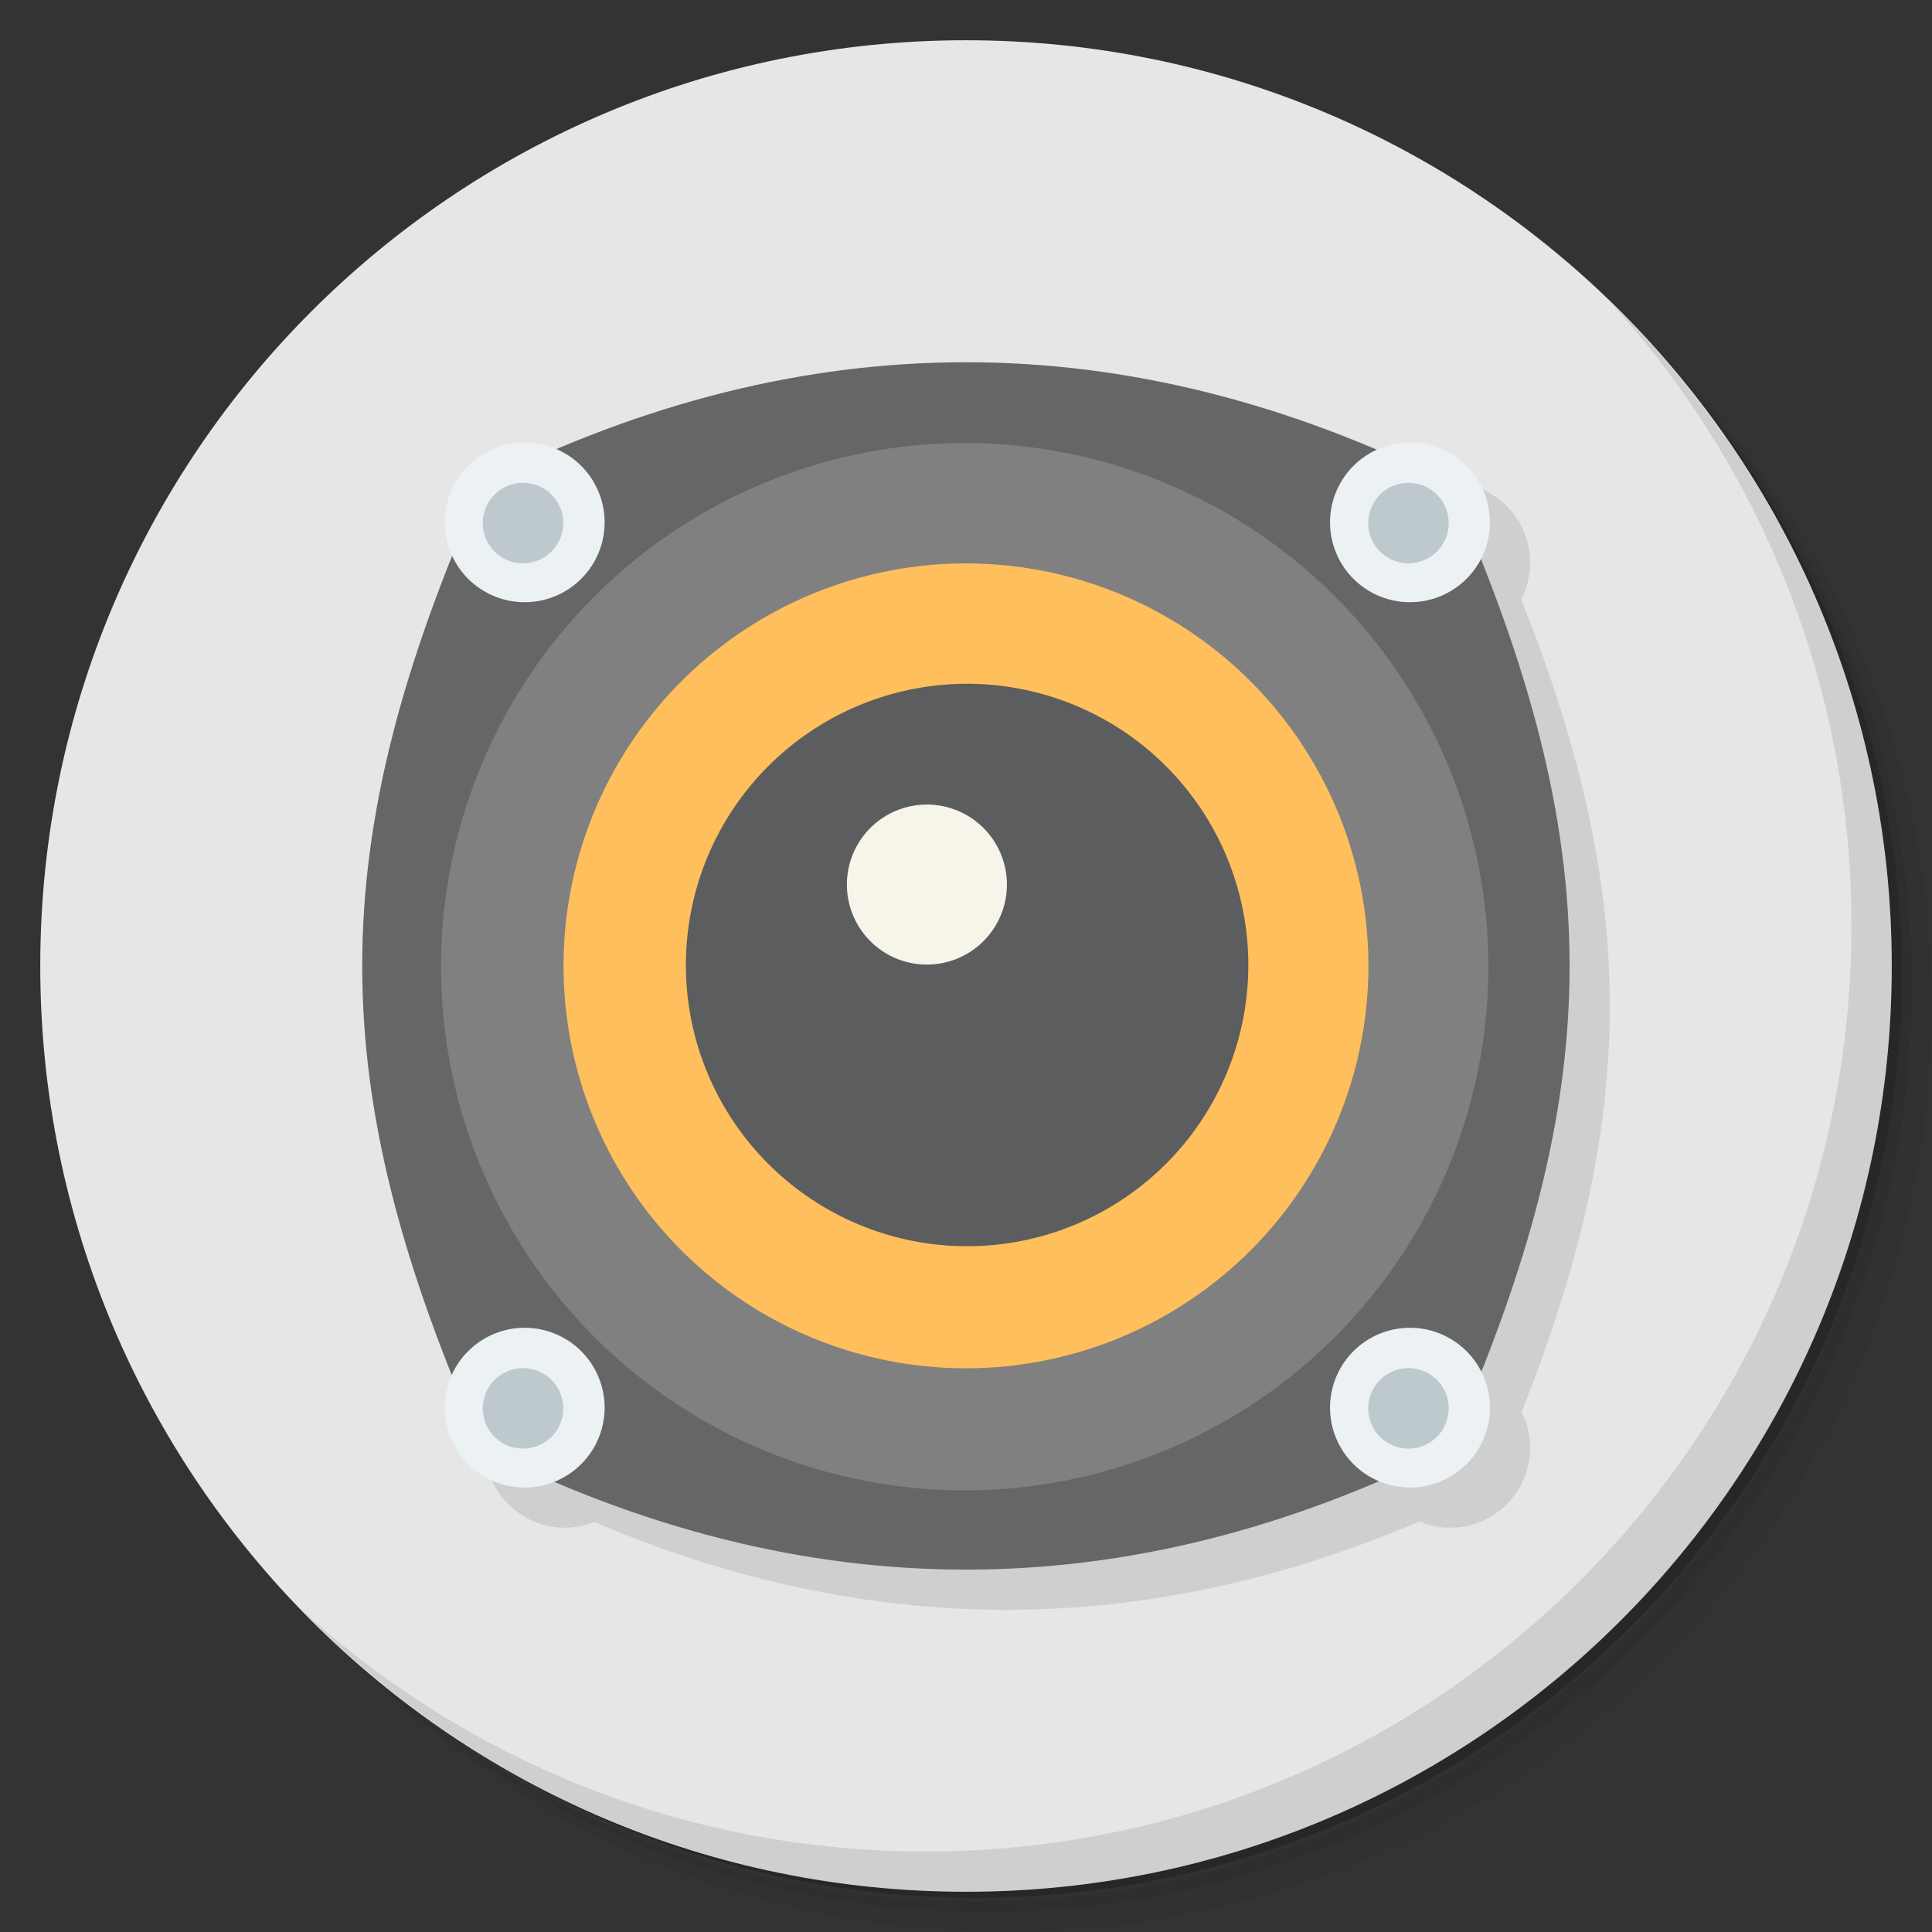 <?xml version="1.0" encoding="UTF-8" standalone="no"?>
<svg
   xmlns:dc="http://purl.org/dc/elements/1.1/"
   xmlns:cc="http://creativecommons.org/ns#"
   xmlns:rdf="http://www.w3.org/1999/02/22-rdf-syntax-ns#"
   xmlns:svg="http://www.w3.org/2000/svg"
   xmlns="http://www.w3.org/2000/svg"
   xmlns:sodipodi="http://sodipodi.sourceforge.net/DTD/sodipodi-0.dtd"
   xmlns:inkscape="http://www.inkscape.org/namespaces/inkscape"
   viewBox="0 0 48 48"
   id="svg2"
   version="1.1"
   inkscape:version="0.91 r13725"
   sodipodi:docname="applications-multimedia.svg">
  <rect x="0" y="0" width="48" height="48" fill="#333333" stroke="none"/>
  <sodipodi:namedview
     pagecolor="#ffffff"
     bordercolor="#666666"
     borderopacity="1"
     objecttolerance="10"
     gridtolerance="10"
     guidetolerance="10"
     inkscape:pageopacity="0"
     inkscape:pageshadow="2"
     inkscape:window-width="789"
     inkscape:window-height="480"
     id="namedview67"
     showgrid="false"
     inkscape:zoom="4.9166667"
     inkscape:cx="24"
     inkscape:cy="5.9774011"
     inkscape:window-x="57"
     inkscape:window-y="31"
     inkscape:window-maximized="0"
     inkscape:current-layer="g27" />
  <defs
     id="defs4">
    <linearGradient
       id="linearGradient3764"
       x1="1"
       x2="47"
       gradientUnits="userSpaceOnUse"
       gradientTransform="matrix(0,-1,1,0,-1.5e-6,48)">
      <stop
         style="stop-color:#fd8536;stop-opacity:1"
         id="stop7" />
      <stop
         offset="1"
         style="stop-color:#fd944f;stop-opacity:1"
         id="stop9" />
    </linearGradient>
  </defs>
  <g
     id="g11">
    <path
       d="m 36.31 5 c 5.859 4.062 9.688 10.831 9.688 18.5 c 0 12.426 -10.07 22.5 -22.5 22.5 c -7.669 0 -14.438 -3.828 -18.5 -9.688 c 1.037 1.822 2.306 3.499 3.781 4.969 c 4.085 3.712 9.514 5.969 15.469 5.969 c 12.703 0 23 -10.298 23 -23 c 0 -5.954 -2.256 -11.384 -5.969 -15.469 c -1.469 -1.475 -3.147 -2.744 -4.969 -3.781 z m 4.969 3.781 c 3.854 4.113 6.219 9.637 6.219 15.719 c 0 12.703 -10.297 23 -23 23 c -6.081 0 -11.606 -2.364 -15.719 -6.219 c 4.16 4.144 9.883 6.719 16.219 6.719 c 12.703 0 23 -10.298 23 -23 c 0 -6.335 -2.575 -12.06 -6.719 -16.219 z"
       style="opacity:0.05"
       id="path13" />
    <path
       d="m 41.28 8.781 c 3.712 4.085 5.969 9.514 5.969 15.469 c 0 12.703 -10.297 23 -23 23 c -5.954 0 -11.384 -2.256 -15.469 -5.969 c 4.113 3.854 9.637 6.219 15.719 6.219 c 12.703 0 23 -10.298 23 -23 c 0 -6.081 -2.364 -11.606 -6.219 -15.719 z"
       style="opacity:0.1"
       id="path15" />
    <path
       d="m 31.25 2.375 c 8.615 3.154 14.75 11.417 14.75 21.13 c 0 12.426 -10.07 22.5 -22.5 22.5 c -9.708 0 -17.971 -6.135 -21.12 -14.75 a 23 23 0 0 0 44.875 -7 a 23 23 0 0 0 -16 -21.875 z"
       style="opacity:0.2"
       id="path17" />
  </g>
  <g
     id="g19"
     style="fill:#e6e6e6;fill-opacity:1">
    <path
       d="m 24 1 c 12.703 0 23 10.297 23 23 c 0 12.703 -10.297 23 -23 23 -12.703 0 -23 -10.297 -23 -23 0 -12.703 10.297 -23 23 -23 z"
       style="fill:#e6e6e6;fill-opacity:1"
       id="path21" />
  </g>
  <g
     id="g23">
    <path
       d="m 40.03 7.531 c 3.712 4.084 5.969 9.514 5.969 15.469 0 12.703 -10.297 23 -23 23 c -5.954 0 -11.384 -2.256 -15.469 -5.969 4.178 4.291 10.01 6.969 16.469 6.969 c 12.703 0 23 -10.298 23 -23 0 -6.462 -2.677 -12.291 -6.969 -16.469 z"
       style="opacity:0.1"
       id="path25" />
  </g>
  <g
     transform="matrix(3.543,0,0,3.543,-8.8560675e-4,-2.9411277e-4)"
     id="g27">
    <g
       transform="translate(0.282,0.282)"
       style="fill:#000;opacity:0.1;fill-opacity:1"
       id="g29">
      <path
         d="m 3.387 3.387 c -1.129 2.54 -1.129 4.233 0 6.773 2.258 1.129 4.516 1.129 6.773 0 1.129 -2.54 1.129 -4.233 0 -6.773 -2.258 -1.129 -4.516 -1.129 -6.773 0 z"
         style="stroke:none"
         id="path31" />
      <path
         transform="matrix(0.059,0,0,0.035,5.125,2.858)"
         d="m -15 23 c 0 8.837 -4.253 16 -9.5 16 -5.247 0 -9.5 -7.163 -9.5 -16 0 -8.837 4.253 -16 9.5 -16 5.247 0 9.5 7.163 9.5 16 z"
         style="stroke:none"
         id="path33" />
      <path
         d="m -15 23 c 0 8.837 -4.253 16 -9.5 16 -5.247 0 -9.5 -7.163 -9.5 -16 0 -8.837 4.253 -16 9.5 -16 5.247 0 9.5 7.163 9.5 16 z"
         transform="matrix(0.059,0,0,0.035,5.125,9.066)"
         style="stroke:none"
         id="path35" />
      <path
         transform="matrix(0.059,0,0,0.035,11.333,9.066)"
         d="m -15 23 c 0 8.837 -4.253 16 -9.5 16 -5.247 0 -9.5 -7.163 -9.5 -16 0 -8.837 4.253 -16 9.5 -16 5.247 0 9.5 7.163 9.5 16 z"
         style="stroke:none"
         id="path37" />
      <path
         d="m -15 23 c 0 8.837 -4.253 16 -9.5 16 -5.247 0 -9.5 -7.163 -9.5 -16 0 -8.837 4.253 -16 9.5 -16 5.247 0 9.5 7.163 9.5 16 z"
         transform="matrix(0.059,0,0,0.035,11.333,2.858)"
         style="stroke:none"
         id="path39" />
    </g>
    <path
       d="m 3.387 3.387 c -1.129 2.54 -1.129 4.233 0 6.773 2.258 1.129 4.516 1.129 6.773 0 1.129 -2.54 1.129 -4.233 0 -6.773 -2.258 -1.129 -4.516 -1.129 -6.773 0 z"
       style="fill:#666666;fill-opacity:1;stroke:none"
       id="path41" />
    <path
       d="m -13 15.5 a 8.5 8.5 0 1 1 -17 0 8.5 8.5 0 1 1 17 0 z"
       transform="matrix(0.432,0,0,0.432,16.053,0.083)"
       style="fill:#808080;fill-opacity:1;stroke:none"
       id="path43" />
    <path
       transform="matrix(0.332,0,0,0.332,13.912,1.627)"
       d="m -13 15.5 a 8.5 8.5 0 1 1 -17 0 8.5 8.5 0 1 1 17 0 z"
       style="fill:#ffbf5c;fill-opacity:1;stroke:none"
       id="path45" />
    <path
       transform="matrix(0.059,0,0,0.035,5.125,2.858)"
       d="m -15 23 a 9.5 16 0 1 1 -19 0 9.5 16 0 1 1 19 0 z"
       style="fill:#ecf1f4;fill-opacity:1;stroke:none"
       id="path47" />
    <path
       d="m -15 23 a 9.5 16 0 1 1 -19 0 9.5 16 0 1 1 19 0 z"
       transform="matrix(0.059,0,0,0.035,5.125,9.066)"
       style="fill:#ecf1f4;fill-opacity:1;stroke:none"
       id="path49" />
    <path
       transform="matrix(0.059,0,0,0.035,11.333,9.066)"
       d="m -15 23 a 9.5 16 0 1 1 -19 0 9.5 16 0 1 1 19 0 z"
       style="fill:#ecf1f4;fill-opacity:1;stroke:none"
       id="path51" />
    <path
       d="m -15 23 a 9.5 16 0 1 1 -19 0 9.5 16 0 1 1 19 0 z"
       transform="matrix(0.059,0,0,0.035,11.333,2.858)"
       style="fill:#ecf1f4;fill-opacity:1;stroke:none"
       id="path53" />
    <path
       d="m -13 15.5 a 8.5 8.5 0 1 1 -17 0 8.5 8.5 0 1 1 17 0 z"
       transform="matrix(0.232,0,0,0.232,11.77,3.171)"
       style="fill:#5c5d5e;fill-opacity:1;stroke:none"
       id="path55" />
    <path
       transform="matrix(0.066,0,0,0.066,7.919,5.18)"
       d="m -13 15.5 a 8.5 8.5 0 1 1 -17 0 8.5 8.5 0 1 1 17 0 z"
       style="fill:#f7f5e9;fill-opacity:1;stroke:none"
       id="path57" />
    <path
       d="M 13 6 A 1.248 1 0 1 1 10.503 6 1.248 1 0 1 1 13 6"
       transform="matrix(0.226,0,0,0.282,1.012,1.976)"
       style="fill:#bec9ce;fill-opacity:1;stroke:none"
       id="path59" />
    <path
       transform="matrix(0.226,0,0,0.282,7.221,1.976)"
       d="M 13 6 A 1.248 1 0 1 1 10.503 6 1.248 1 0 1 1 13 6"
       style="fill:#bec9ce;fill-opacity:1;stroke:none"
       id="path61" />
    <path
       d="M 13 6 A 1.248 1 0 1 1 10.503 6 1.248 1 0 1 1 13 6"
       transform="matrix(0.226,0,0,0.282,7.221,8.184)"
       style="fill:#bec9ce;fill-opacity:1;stroke:none"
       id="path63" />
    <path
       transform="matrix(0.226,0,0,0.282,1.012,8.184)"
       d="M 13 6 A 1.248 1 0 1 1 10.503 6 1.248 1 0 1 1 13 6"
       style="fill:#bec9ce;fill-opacity:1;stroke:none"
       id="path65" />
  </g>
</svg>
